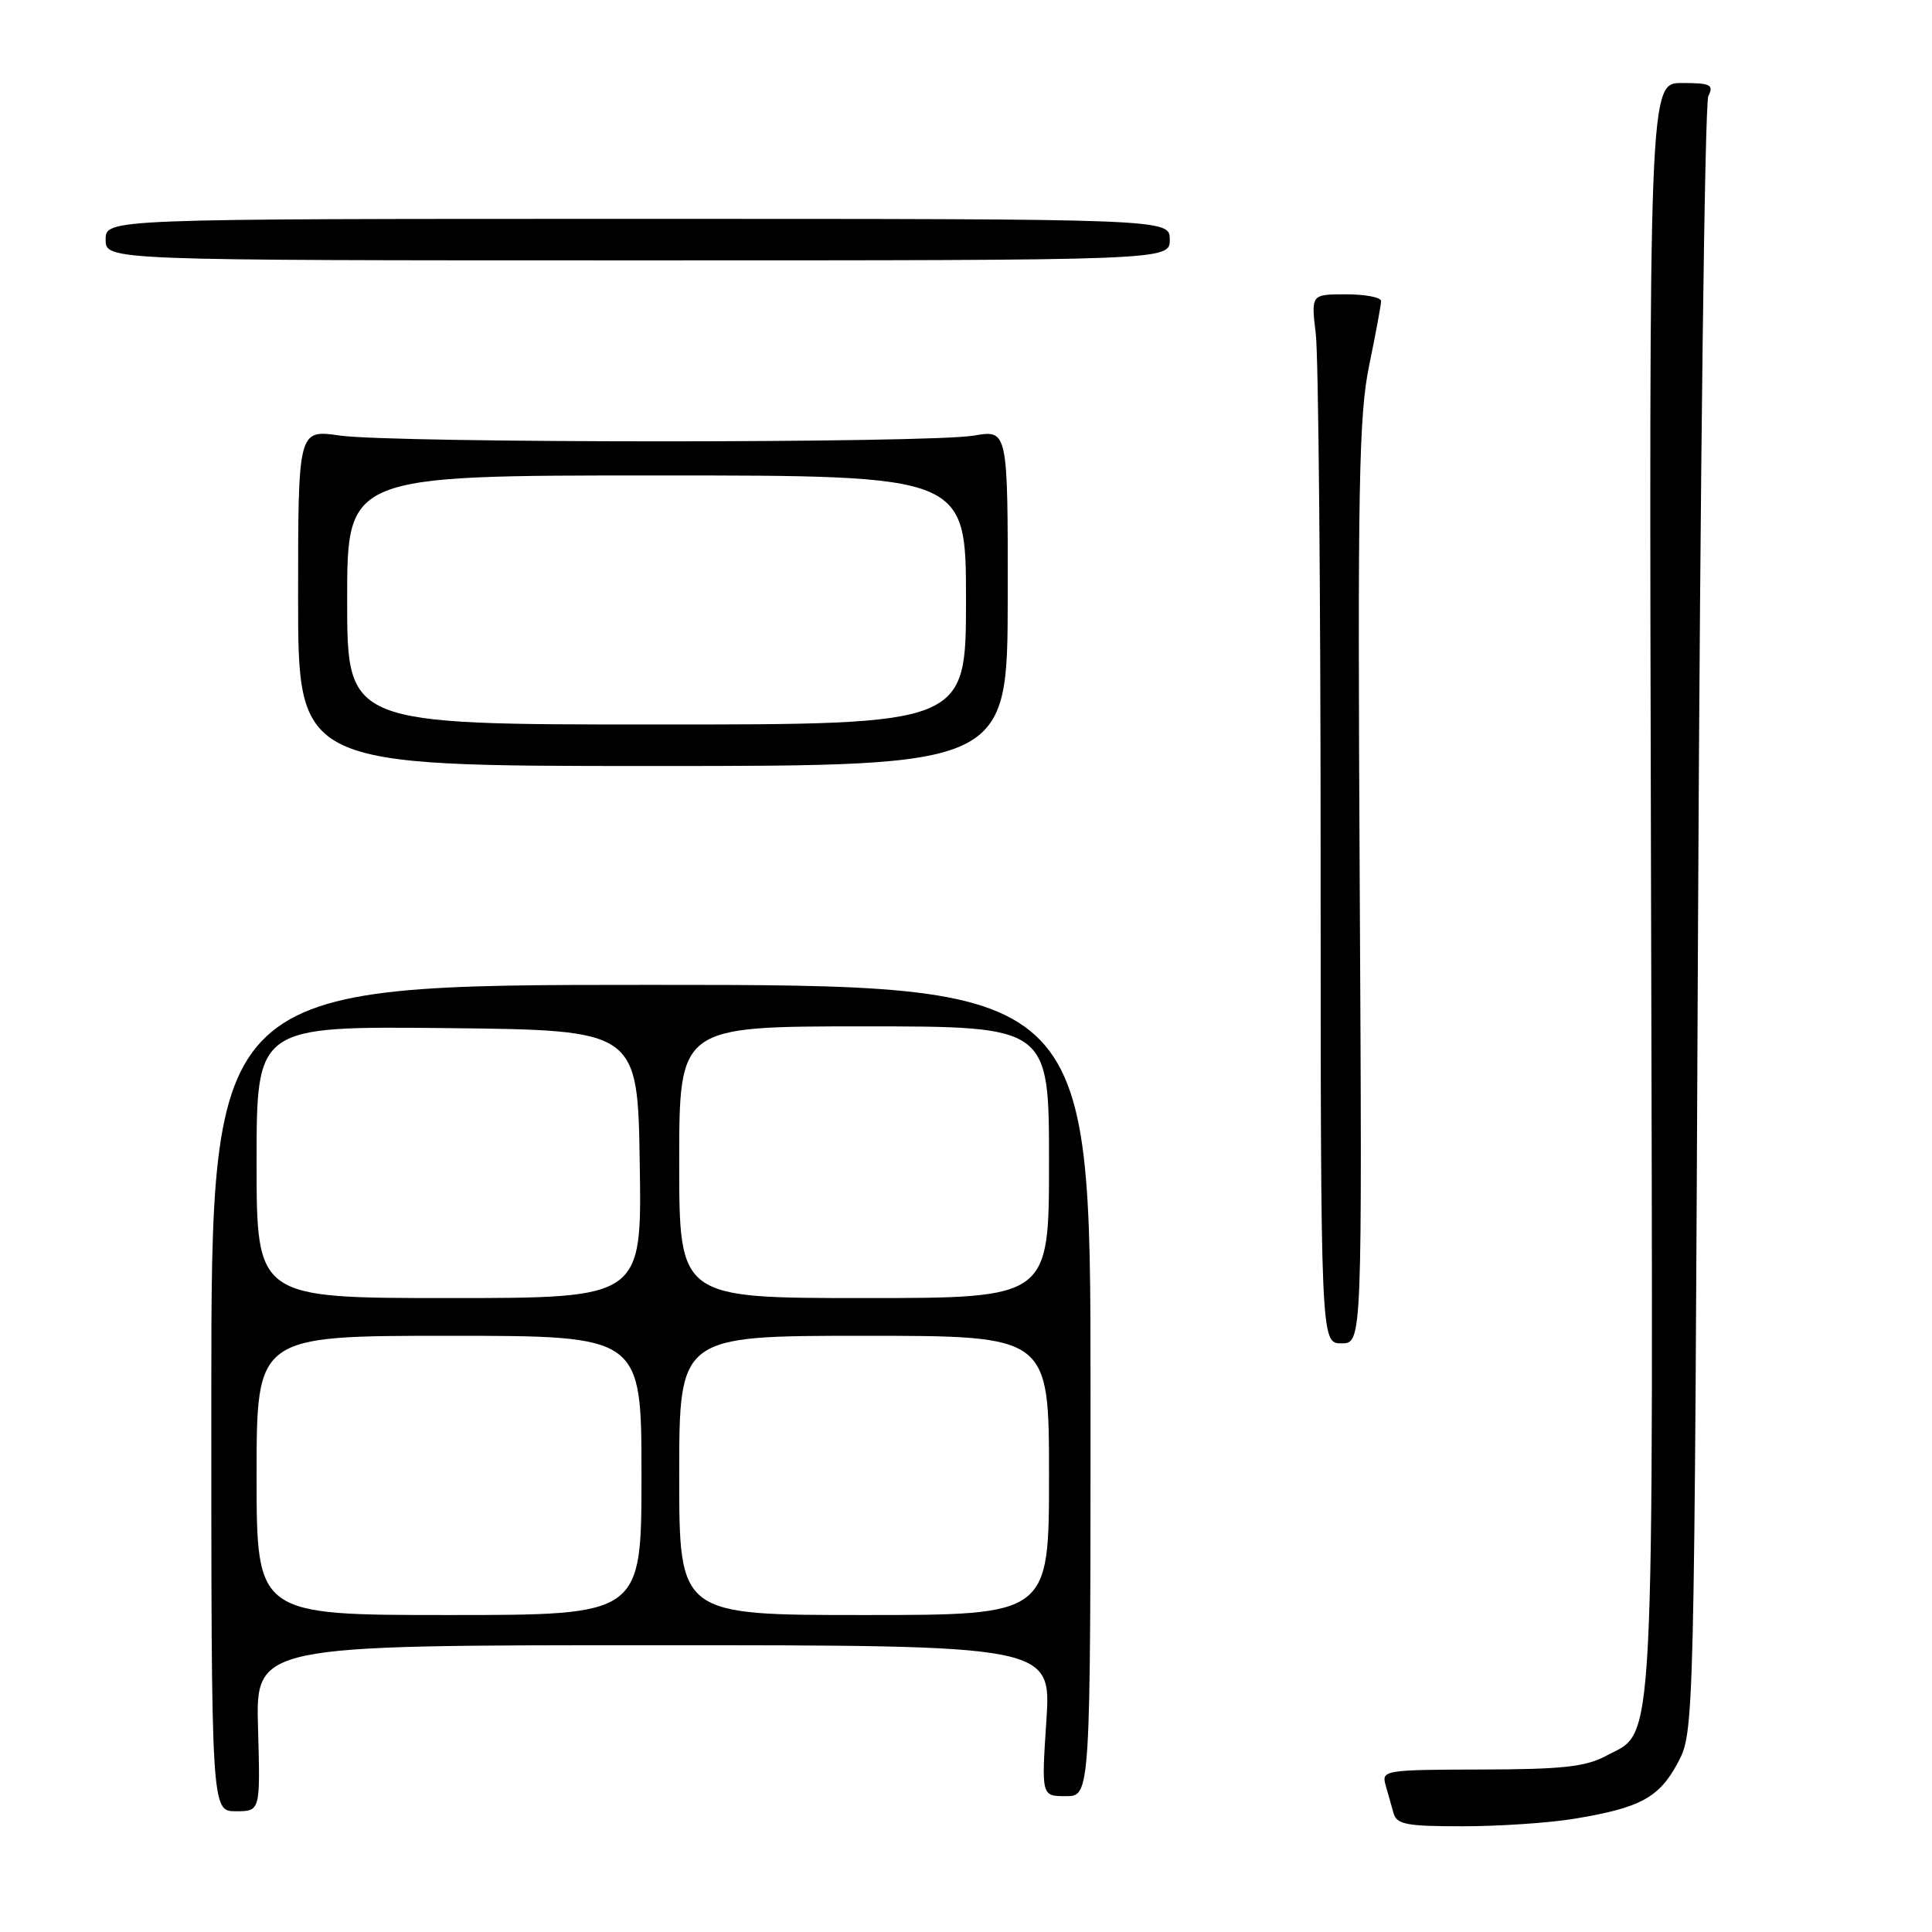 <?xml version="1.0" encoding="UTF-8" standalone="no"?>
<!DOCTYPE svg PUBLIC "-//W3C//DTD SVG 1.1//EN" "http://www.w3.org/Graphics/SVG/1.1/DTD/svg11.dtd" >
<svg xmlns="http://www.w3.org/2000/svg" xmlns:xlink="http://www.w3.org/1999/xlink" version="1.1" viewBox="0 0 256 256">
 <g >
 <path fill="currentColor"
d=" M 208.50 241.01 C 217.31 239.57 219.84 238.21 222.30 233.61 C 224.50 229.50 224.50 229.50 225.00 122.00 C 225.28 62.88 225.89 13.71 226.36 12.75 C 227.11 11.22 226.67 11.00 222.86 11.00 C 218.50 11.00 218.50 11.00 218.77 117.49 C 219.06 234.97 219.36 229.15 212.83 232.65 C 210.12 234.11 207.03 234.45 196.26 234.47 C 183.51 234.50 183.05 234.57 183.59 236.50 C 183.90 237.60 184.38 239.29 184.65 240.25 C 185.06 241.75 186.40 242.00 193.82 241.99 C 198.59 241.99 205.20 241.55 208.50 241.01 Z  M 34.19 229.00 C 33.88 218.00 33.88 218.00 86.59 218.00 C 139.30 218.00 139.30 218.00 138.65 228.00 C 137.99 238.00 137.99 238.00 141.24 238.00 C 144.50 238.00 144.50 238.00 144.50 184.25 C 144.50 130.50 144.50 130.50 86.25 130.50 C 28.00 130.50 28.00 130.50 28.00 185.25 C 28.00 240.00 28.00 240.00 31.25 240.00 C 34.50 240.00 34.50 240.00 34.19 229.00 Z  M 180.17 117.03 C 179.88 64.46 180.06 55.02 181.42 48.43 C 182.29 44.22 183.00 40.38 183.00 39.89 C 183.00 39.40 180.91 39.00 178.36 39.00 C 173.72 39.00 173.72 39.00 174.35 44.25 C 174.70 47.14 174.99 78.41 174.99 113.75 C 175.00 178.00 175.00 178.00 177.75 178.00 C 180.50 178.00 180.50 178.00 180.17 117.03 Z  M 133.53 79.22 C 133.55 56.94 133.55 56.94 129.03 57.72 C 123.09 58.74 52.11 58.73 45.00 57.71 C 39.50 56.92 39.50 56.92 39.50 79.21 C 39.50 101.50 39.50 101.50 86.50 101.50 C 133.50 101.50 133.50 101.50 133.53 79.22 Z  M 155.00 31.75 C 155.00 29.00 155.00 29.00 84.50 29.00 C 14.00 29.00 14.00 29.00 14.00 31.75 C 14.00 34.50 14.00 34.50 84.50 34.50 C 155.00 34.50 155.00 34.50 155.00 31.75 Z  M 34.00 195.50 C 34.00 177.00 34.00 177.00 59.50 177.00 C 85.00 177.00 85.00 177.00 85.00 195.50 C 85.00 214.00 85.00 214.00 59.50 214.00 C 34.00 214.00 34.00 214.00 34.00 195.50 Z  M 90.00 195.50 C 90.00 177.00 90.00 177.00 114.50 177.00 C 139.00 177.00 139.00 177.00 139.00 195.50 C 139.00 214.00 139.00 214.00 114.50 214.00 C 90.00 214.00 90.00 214.00 90.00 195.50 Z  M 34.00 153.98 C 34.00 135.97 34.00 135.97 59.25 136.23 C 84.50 136.50 84.50 136.50 84.77 154.25 C 85.05 172.00 85.05 172.00 59.52 172.00 C 34.00 172.00 34.00 172.00 34.00 153.98 Z  M 90.00 154.00 C 90.00 136.00 90.00 136.00 114.50 136.00 C 139.00 136.00 139.00 136.00 139.00 154.00 C 139.00 172.00 139.00 172.00 114.50 172.00 C 90.00 172.00 90.00 172.00 90.00 154.00 Z  M 46.00 79.50 C 46.00 63.00 46.00 63.00 87.00 63.00 C 128.00 63.00 128.00 63.00 128.00 79.50 C 128.00 96.00 128.00 96.00 87.00 96.00 C 46.00 96.00 46.00 96.00 46.00 79.50 Z "/>
</g>
</svg>